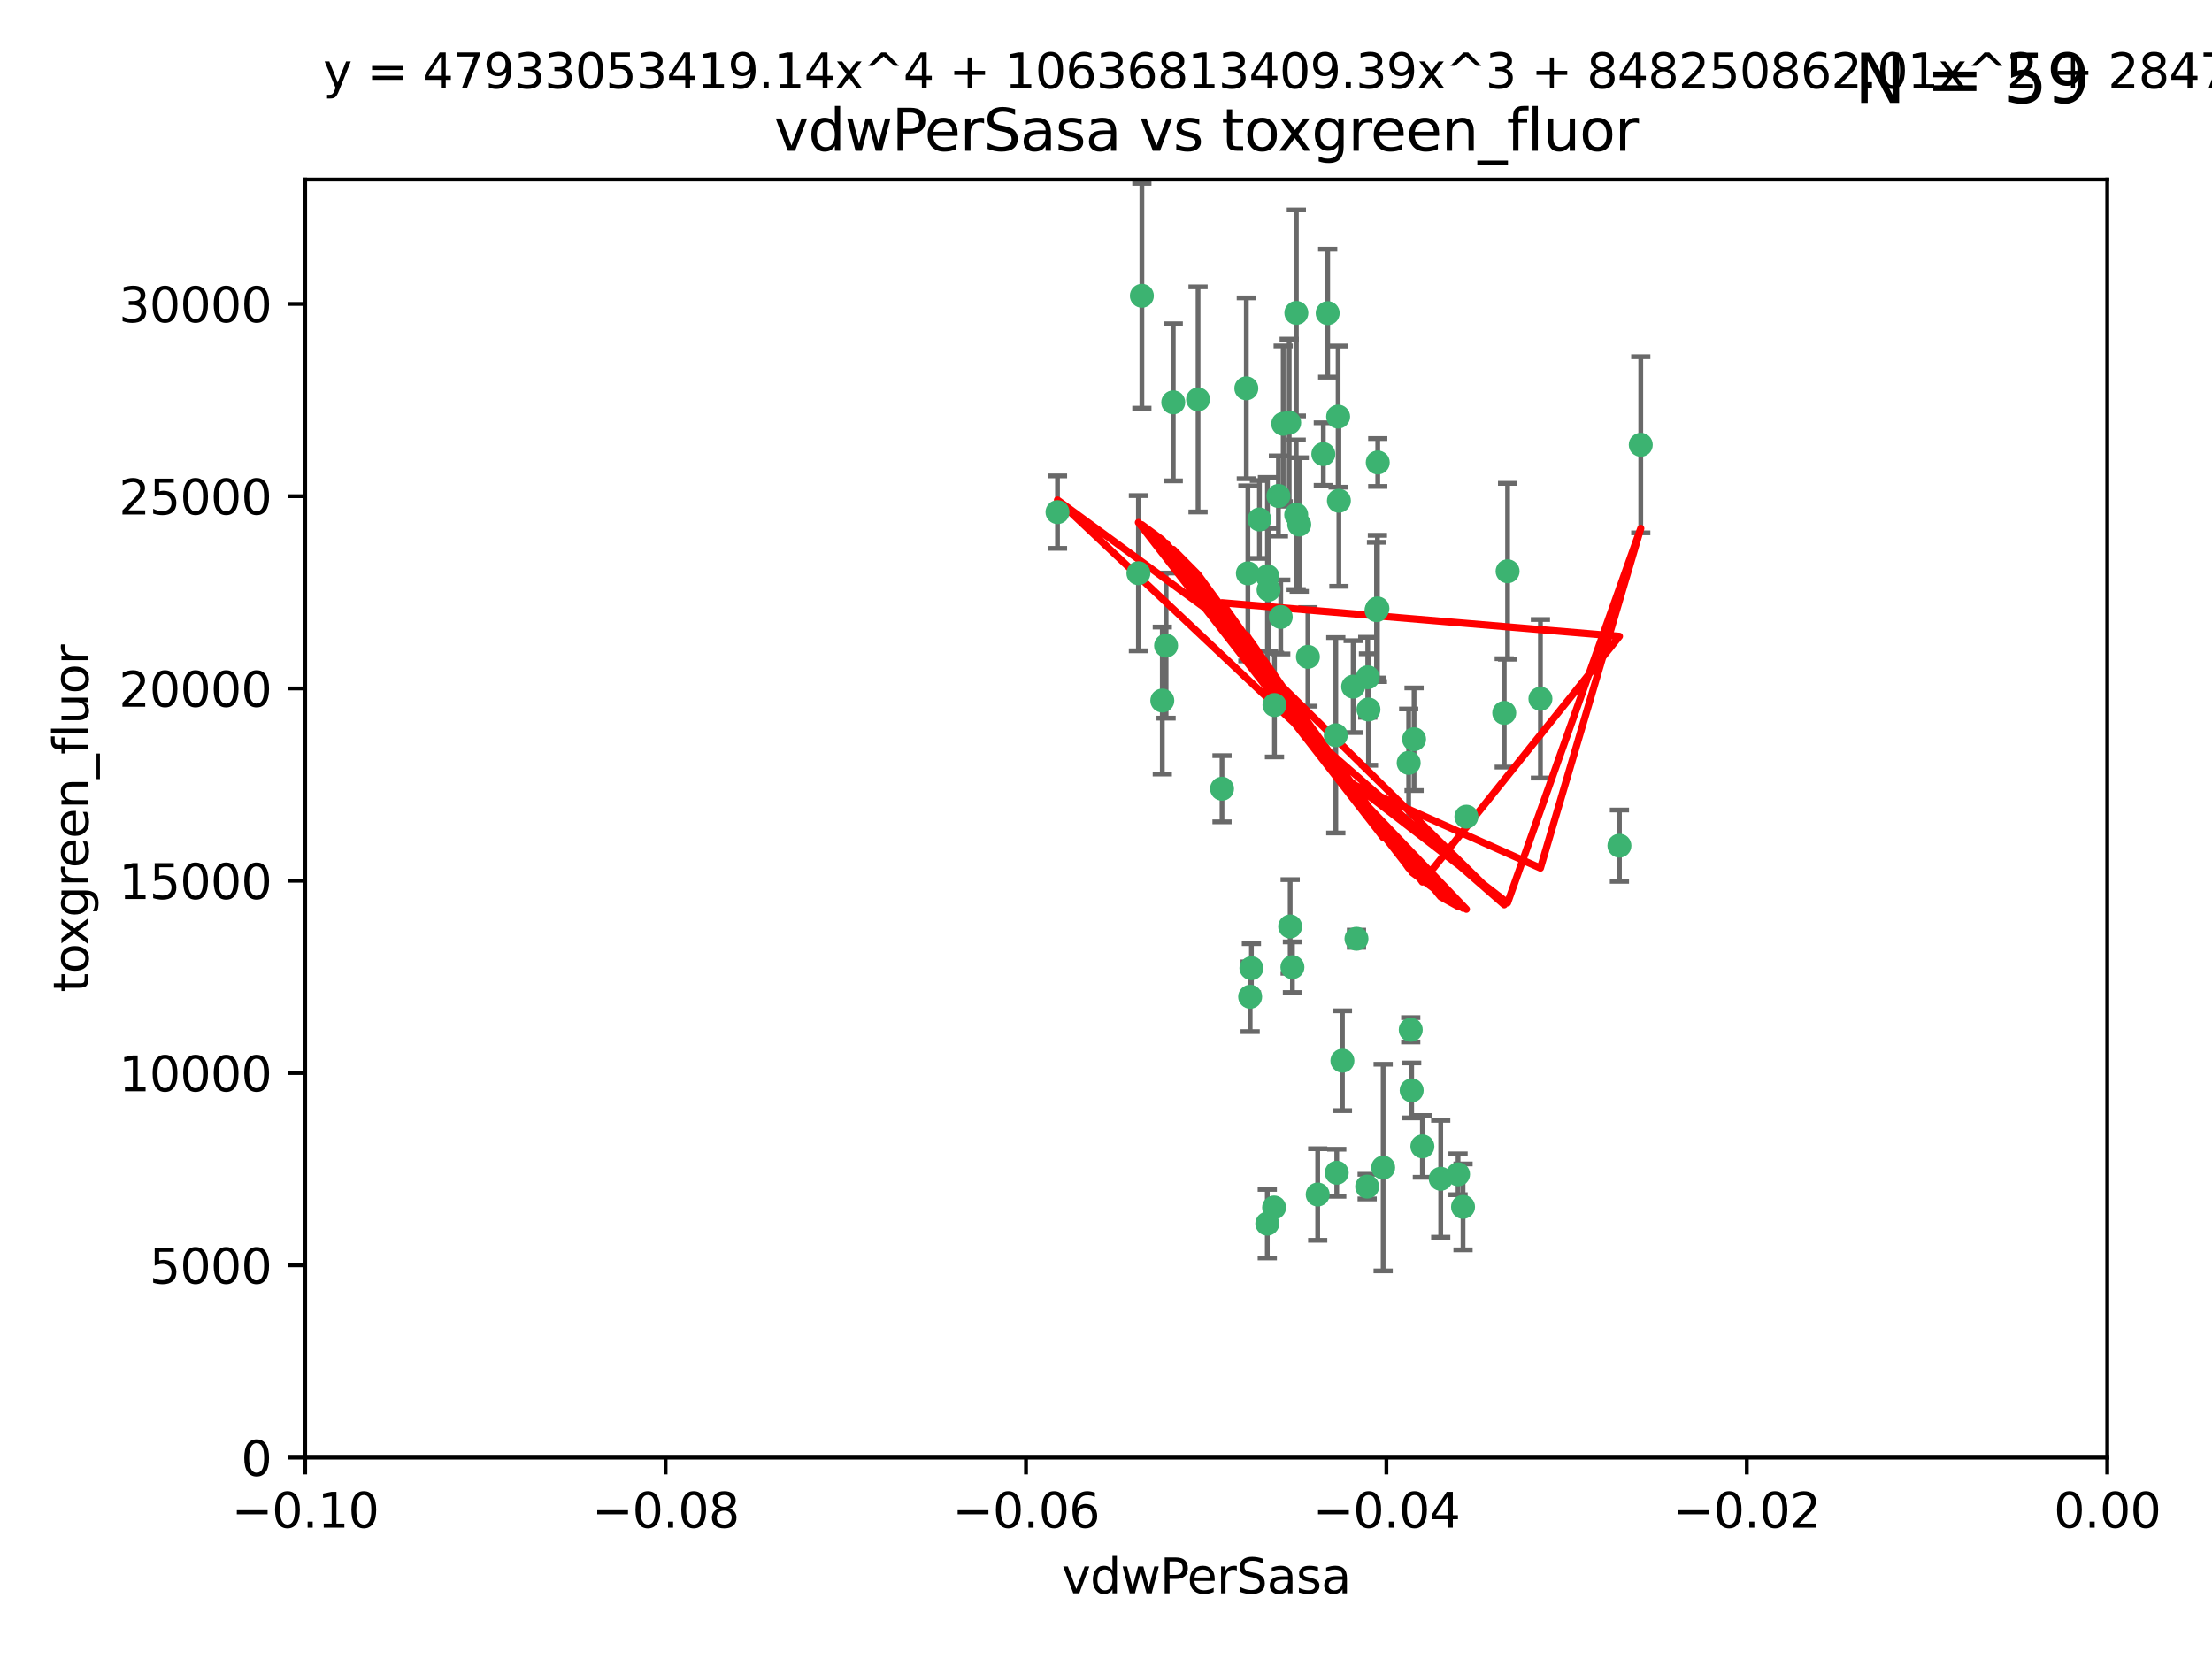 <?xml version="1.0" encoding="utf-8" standalone="no"?>
<!DOCTYPE svg PUBLIC "-//W3C//DTD SVG 1.1//EN"
  "http://www.w3.org/Graphics/SVG/1.1/DTD/svg11.dtd">
<svg xmlns:xlink="http://www.w3.org/1999/xlink" width="460.8pt" height="345.6pt" viewBox="0 0 460.8 345.6" xmlns="http://www.w3.org/2000/svg" version="1.1">
 <defs>
  <style type="text/css">*{stroke-linejoin: round; stroke-linecap: butt}</style>
 </defs>
 <g id="figure_1">
  <g id="patch_1">
   <path d="M 0 345.6 
L 460.8 345.6 
L 460.8 0 
L 0 0 
z
" style="fill: #ffffff"/>
  </g>
  <g id="axes_1">
   <g id="patch_2">
    <path d="M 63.571 303.64 
L 438.975 303.64 
L 438.975 37.411 
L 63.571 37.411 
z
" style="fill: #ffffff"/>
   </g>
   <g id="PathCollection_1">
    <defs>
     <path id="m9f7876a6da" d="M 0 1.118 
C 0.297 1.118 0.581 1 0.791 0.791 
C 1 0.581 1.118 0.297 1.118 0 
C 1.118 -0.297 1 -0.581 0.791 -0.791 
C 0.581 -1 0.297 -1.118 0 -1.118 
C -0.297 -1.118 -0.581 -1 -0.791 -0.791 
C -1 -0.581 -1.118 -0.297 -1.118 0 
C -1.118 0.297 -1 0.581 -0.791 0.791 
C -0.581 1 -0.297 1.118 0 1.118 
z
" style="stroke: #3cb371"/>
    </defs>
    <g clip-path="url(#pe79338d5af)">
     <use xlink:href="#m9f7876a6da" x="266.318" y="103.319" style="fill: #3cb371; stroke: #3cb371"/>
     <use xlink:href="#m9f7876a6da" x="270.055" y="65.184" style="fill: #3cb371; stroke: #3cb371"/>
     <use xlink:href="#m9f7876a6da" x="242.916" y="134.491" style="fill: #3cb371; stroke: #3cb371"/>
     <use xlink:href="#m9f7876a6da" x="286.941" y="126.749" style="fill: #3cb371; stroke: #3cb371"/>
     <use xlink:href="#m9f7876a6da" x="270.654" y="109.268" style="fill: #3cb371; stroke: #3cb371"/>
     <use xlink:href="#m9f7876a6da" x="249.576" y="83.201" style="fill: #3cb371; stroke: #3cb371"/>
     <use xlink:href="#m9f7876a6da" x="244.41" y="83.811" style="fill: #3cb371; stroke: #3cb371"/>
     <use xlink:href="#m9f7876a6da" x="267.313" y="88.286" style="fill: #3cb371; stroke: #3cb371"/>
     <use xlink:href="#m9f7876a6da" x="281.888" y="143.039" style="fill: #3cb371; stroke: #3cb371"/>
     <use xlink:href="#m9f7876a6da" x="264.266" y="122.859" style="fill: #3cb371; stroke: #3cb371"/>
     <use xlink:href="#m9f7876a6da" x="264.035" y="120.054" style="fill: #3cb371; stroke: #3cb371"/>
     <use xlink:href="#m9f7876a6da" x="262.362" y="108.214" style="fill: #3cb371; stroke: #3cb371"/>
     <use xlink:href="#m9f7876a6da" x="278.917" y="104.315" style="fill: #3cb371; stroke: #3cb371"/>
     <use xlink:href="#m9f7876a6da" x="237.873" y="61.614" style="fill: #3cb371; stroke: #3cb371"/>
     <use xlink:href="#m9f7876a6da" x="242.128" y="145.935" style="fill: #3cb371; stroke: #3cb371"/>
     <use xlink:href="#m9f7876a6da" x="268.562" y="88.045" style="fill: #3cb371; stroke: #3cb371"/>
     <use xlink:href="#m9f7876a6da" x="259.632" y="80.887" style="fill: #3cb371; stroke: #3cb371"/>
     <use xlink:href="#m9f7876a6da" x="259.956" y="119.44" style="fill: #3cb371; stroke: #3cb371"/>
     <use xlink:href="#m9f7876a6da" x="275.671" y="94.593" style="fill: #3cb371; stroke: #3cb371"/>
     <use xlink:href="#m9f7876a6da" x="220.297" y="106.684" style="fill: #3cb371; stroke: #3cb371"/>
     <use xlink:href="#m9f7876a6da" x="260.693" y="201.695" style="fill: #3cb371; stroke: #3cb371"/>
     <use xlink:href="#m9f7876a6da" x="278.755" y="86.787" style="fill: #3cb371; stroke: #3cb371"/>
     <use xlink:href="#m9f7876a6da" x="288.137" y="243.228" style="fill: #3cb371; stroke: #3cb371"/>
     <use xlink:href="#m9f7876a6da" x="287.011" y="96.341" style="fill: #3cb371; stroke: #3cb371"/>
     <use xlink:href="#m9f7876a6da" x="237.152" y="119.409" style="fill: #3cb371; stroke: #3cb371"/>
     <use xlink:href="#m9f7876a6da" x="276.581" y="65.233" style="fill: #3cb371; stroke: #3cb371"/>
     <use xlink:href="#m9f7876a6da" x="265.497" y="146.874" style="fill: #3cb371; stroke: #3cb371"/>
     <use xlink:href="#m9f7876a6da" x="269.235" y="201.487" style="fill: #3cb371; stroke: #3cb371"/>
     <use xlink:href="#m9f7876a6da" x="264" y="254.906" style="fill: #3cb371; stroke: #3cb371"/>
     <use xlink:href="#m9f7876a6da" x="272.46" y="136.835" style="fill: #3cb371; stroke: #3cb371"/>
     <use xlink:href="#m9f7876a6da" x="270.023" y="107.234" style="fill: #3cb371; stroke: #3cb371"/>
     <use xlink:href="#m9f7876a6da" x="293.454" y="158.921" style="fill: #3cb371; stroke: #3cb371"/>
     <use xlink:href="#m9f7876a6da" x="304.776" y="251.417" style="fill: #3cb371; stroke: #3cb371"/>
     <use xlink:href="#m9f7876a6da" x="284.928" y="141.091" style="fill: #3cb371; stroke: #3cb371"/>
     <use xlink:href="#m9f7876a6da" x="286.752" y="127.107" style="fill: #3cb371; stroke: #3cb371"/>
     <use xlink:href="#m9f7876a6da" x="265.419" y="251.547" style="fill: #3cb371; stroke: #3cb371"/>
     <use xlink:href="#m9f7876a6da" x="296.308" y="238.808" style="fill: #3cb371; stroke: #3cb371"/>
     <use xlink:href="#m9f7876a6da" x="337.354" y="176.169" style="fill: #3cb371; stroke: #3cb371"/>
     <use xlink:href="#m9f7876a6da" x="254.569" y="164.309" style="fill: #3cb371; stroke: #3cb371"/>
     <use xlink:href="#m9f7876a6da" x="294.077" y="227.152" style="fill: #3cb371; stroke: #3cb371"/>
     <use xlink:href="#m9f7876a6da" x="268.767" y="193.002" style="fill: #3cb371; stroke: #3cb371"/>
     <use xlink:href="#m9f7876a6da" x="266.799" y="128.518" style="fill: #3cb371; stroke: #3cb371"/>
     <use xlink:href="#m9f7876a6da" x="313.361" y="148.507" style="fill: #3cb371; stroke: #3cb371"/>
     <use xlink:href="#m9f7876a6da" x="274.5" y="248.836" style="fill: #3cb371; stroke: #3cb371"/>
     <use xlink:href="#m9f7876a6da" x="278.272" y="153.171" style="fill: #3cb371; stroke: #3cb371"/>
     <use xlink:href="#m9f7876a6da" x="282.577" y="195.558" style="fill: #3cb371; stroke: #3cb371"/>
     <use xlink:href="#m9f7876a6da" x="293.884" y="214.524" style="fill: #3cb371; stroke: #3cb371"/>
     <use xlink:href="#m9f7876a6da" x="260.43" y="207.64" style="fill: #3cb371; stroke: #3cb371"/>
     <use xlink:href="#m9f7876a6da" x="285.076" y="147.801" style="fill: #3cb371; stroke: #3cb371"/>
     <use xlink:href="#m9f7876a6da" x="284.807" y="247.192" style="fill: #3cb371; stroke: #3cb371"/>
     <use xlink:href="#m9f7876a6da" x="305.473" y="170.133" style="fill: #3cb371; stroke: #3cb371"/>
     <use xlink:href="#m9f7876a6da" x="279.65" y="220.964" style="fill: #3cb371; stroke: #3cb371"/>
     <use xlink:href="#m9f7876a6da" x="320.897" y="145.567" style="fill: #3cb371; stroke: #3cb371"/>
     <use xlink:href="#m9f7876a6da" x="341.801" y="92.655" style="fill: #3cb371; stroke: #3cb371"/>
     <use xlink:href="#m9f7876a6da" x="314.057" y="119.004" style="fill: #3cb371; stroke: #3cb371"/>
     <use xlink:href="#m9f7876a6da" x="278.467" y="244.305" style="fill: #3cb371; stroke: #3cb371"/>
     <use xlink:href="#m9f7876a6da" x="300.13" y="245.561" style="fill: #3cb371; stroke: #3cb371"/>
     <use xlink:href="#m9f7876a6da" x="303.74" y="244.625" style="fill: #3cb371; stroke: #3cb371"/>
     <use xlink:href="#m9f7876a6da" x="294.577" y="153.996" style="fill: #3cb371; stroke: #3cb371"/>
    </g>
   </g>
   <g id="matplotlib.axis_1">
    <g id="xtick_1">
     <g id="line2d_1">
      <defs>
       <path id="m156e4955e5" d="M 0 0 
L 0 3.5 
" style="stroke: #000000; stroke-width: 0.8"/>
      </defs>
      <g>
       <use xlink:href="#m156e4955e5" x="63.571" y="303.64" style="stroke: #000000; stroke-width: 0.8"/>
      </g>
     </g>
     <g id="text_1">
      <!-- −0.10 -->
      <g transform="translate(48.249 318.238)scale(0.1 -0.1)">
       <defs>
        <path id="DejaVuSans-2212" d="M 678 2272 
L 4684 2272 
L 4684 1741 
L 678 1741 
L 678 2272 
z
" transform="scale(0.016)"/>
        <path id="DejaVuSans-30" d="M 2034 4250 
Q 1547 4250 1301 3770 
Q 1056 3291 1056 2328 
Q 1056 1369 1301 889 
Q 1547 409 2034 409 
Q 2525 409 2770 889 
Q 3016 1369 3016 2328 
Q 3016 3291 2770 3770 
Q 2525 4250 2034 4250 
z
M 2034 4750 
Q 2819 4750 3233 4129 
Q 3647 3509 3647 2328 
Q 3647 1150 3233 529 
Q 2819 -91 2034 -91 
Q 1250 -91 836 529 
Q 422 1150 422 2328 
Q 422 3509 836 4129 
Q 1250 4750 2034 4750 
z
" transform="scale(0.016)"/>
        <path id="DejaVuSans-2e" d="M 684 794 
L 1344 794 
L 1344 0 
L 684 0 
L 684 794 
z
" transform="scale(0.016)"/>
        <path id="DejaVuSans-31" d="M 794 531 
L 1825 531 
L 1825 4091 
L 703 3866 
L 703 4441 
L 1819 4666 
L 2450 4666 
L 2450 531 
L 3481 531 
L 3481 0 
L 794 0 
L 794 531 
z
" transform="scale(0.016)"/>
       </defs>
       <use xlink:href="#DejaVuSans-2212"/>
       <use xlink:href="#DejaVuSans-30" x="83.789"/>
       <use xlink:href="#DejaVuSans-2e" x="147.412"/>
       <use xlink:href="#DejaVuSans-31" x="179.199"/>
       <use xlink:href="#DejaVuSans-30" x="242.822"/>
      </g>
     </g>
    </g>
    <g id="xtick_2">
     <g id="line2d_2">
      <g>
       <use xlink:href="#m156e4955e5" x="138.652" y="303.64" style="stroke: #000000; stroke-width: 0.8"/>
      </g>
     </g>
     <g id="text_2">
      <!-- −0.08 -->
      <g transform="translate(123.329 318.238)scale(0.1 -0.1)">
       <defs>
        <path id="DejaVuSans-38" d="M 2034 2216 
Q 1584 2216 1326 1975 
Q 1069 1734 1069 1313 
Q 1069 891 1326 650 
Q 1584 409 2034 409 
Q 2484 409 2743 651 
Q 3003 894 3003 1313 
Q 3003 1734 2745 1975 
Q 2488 2216 2034 2216 
z
M 1403 2484 
Q 997 2584 770 2862 
Q 544 3141 544 3541 
Q 544 4100 942 4425 
Q 1341 4750 2034 4750 
Q 2731 4750 3128 4425 
Q 3525 4100 3525 3541 
Q 3525 3141 3298 2862 
Q 3072 2584 2669 2484 
Q 3125 2378 3379 2068 
Q 3634 1759 3634 1313 
Q 3634 634 3220 271 
Q 2806 -91 2034 -91 
Q 1263 -91 848 271 
Q 434 634 434 1313 
Q 434 1759 690 2068 
Q 947 2378 1403 2484 
z
M 1172 3481 
Q 1172 3119 1398 2916 
Q 1625 2713 2034 2713 
Q 2441 2713 2670 2916 
Q 2900 3119 2900 3481 
Q 2900 3844 2670 4047 
Q 2441 4250 2034 4250 
Q 1625 4250 1398 4047 
Q 1172 3844 1172 3481 
z
" transform="scale(0.016)"/>
       </defs>
       <use xlink:href="#DejaVuSans-2212"/>
       <use xlink:href="#DejaVuSans-30" x="83.789"/>
       <use xlink:href="#DejaVuSans-2e" x="147.412"/>
       <use xlink:href="#DejaVuSans-30" x="179.199"/>
       <use xlink:href="#DejaVuSans-38" x="242.822"/>
      </g>
     </g>
    </g>
    <g id="xtick_3">
     <g id="line2d_3">
      <g>
       <use xlink:href="#m156e4955e5" x="213.733" y="303.64" style="stroke: #000000; stroke-width: 0.8"/>
      </g>
     </g>
     <g id="text_3">
      <!-- −0.06 -->
      <g transform="translate(198.41 318.238)scale(0.1 -0.1)">
       <defs>
        <path id="DejaVuSans-36" d="M 2113 2584 
Q 1688 2584 1439 2293 
Q 1191 2003 1191 1497 
Q 1191 994 1439 701 
Q 1688 409 2113 409 
Q 2538 409 2786 701 
Q 3034 994 3034 1497 
Q 3034 2003 2786 2293 
Q 2538 2584 2113 2584 
z
M 3366 4563 
L 3366 3988 
Q 3128 4100 2886 4159 
Q 2644 4219 2406 4219 
Q 1781 4219 1451 3797 
Q 1122 3375 1075 2522 
Q 1259 2794 1537 2939 
Q 1816 3084 2150 3084 
Q 2853 3084 3261 2657 
Q 3669 2231 3669 1497 
Q 3669 778 3244 343 
Q 2819 -91 2113 -91 
Q 1303 -91 875 529 
Q 447 1150 447 2328 
Q 447 3434 972 4092 
Q 1497 4750 2381 4750 
Q 2619 4750 2861 4703 
Q 3103 4656 3366 4563 
z
" transform="scale(0.016)"/>
       </defs>
       <use xlink:href="#DejaVuSans-2212"/>
       <use xlink:href="#DejaVuSans-30" x="83.789"/>
       <use xlink:href="#DejaVuSans-2e" x="147.412"/>
       <use xlink:href="#DejaVuSans-30" x="179.199"/>
       <use xlink:href="#DejaVuSans-36" x="242.822"/>
      </g>
     </g>
    </g>
    <g id="xtick_4">
     <g id="line2d_4">
      <g>
       <use xlink:href="#m156e4955e5" x="288.813" y="303.64" style="stroke: #000000; stroke-width: 0.8"/>
      </g>
     </g>
     <g id="text_4">
      <!-- −0.04 -->
      <g transform="translate(273.491 318.238)scale(0.1 -0.1)">
       <defs>
        <path id="DejaVuSans-34" d="M 2419 4116 
L 825 1625 
L 2419 1625 
L 2419 4116 
z
M 2253 4666 
L 3047 4666 
L 3047 1625 
L 3713 1625 
L 3713 1100 
L 3047 1100 
L 3047 0 
L 2419 0 
L 2419 1100 
L 313 1100 
L 313 1709 
L 2253 4666 
z
" transform="scale(0.016)"/>
       </defs>
       <use xlink:href="#DejaVuSans-2212"/>
       <use xlink:href="#DejaVuSans-30" x="83.789"/>
       <use xlink:href="#DejaVuSans-2e" x="147.412"/>
       <use xlink:href="#DejaVuSans-30" x="179.199"/>
       <use xlink:href="#DejaVuSans-34" x="242.822"/>
      </g>
     </g>
    </g>
    <g id="xtick_5">
     <g id="line2d_5">
      <g>
       <use xlink:href="#m156e4955e5" x="363.894" y="303.64" style="stroke: #000000; stroke-width: 0.8"/>
      </g>
     </g>
     <g id="text_5">
      <!-- −0.02 -->
      <g transform="translate(348.572 318.238)scale(0.1 -0.1)">
       <defs>
        <path id="DejaVuSans-32" d="M 1228 531 
L 3431 531 
L 3431 0 
L 469 0 
L 469 531 
Q 828 903 1448 1529 
Q 2069 2156 2228 2338 
Q 2531 2678 2651 2914 
Q 2772 3150 2772 3378 
Q 2772 3750 2511 3984 
Q 2250 4219 1831 4219 
Q 1534 4219 1204 4116 
Q 875 4013 500 3803 
L 500 4441 
Q 881 4594 1212 4672 
Q 1544 4750 1819 4750 
Q 2544 4750 2975 4387 
Q 3406 4025 3406 3419 
Q 3406 3131 3298 2873 
Q 3191 2616 2906 2266 
Q 2828 2175 2409 1742 
Q 1991 1309 1228 531 
z
" transform="scale(0.016)"/>
       </defs>
       <use xlink:href="#DejaVuSans-2212"/>
       <use xlink:href="#DejaVuSans-30" x="83.789"/>
       <use xlink:href="#DejaVuSans-2e" x="147.412"/>
       <use xlink:href="#DejaVuSans-30" x="179.199"/>
       <use xlink:href="#DejaVuSans-32" x="242.822"/>
      </g>
     </g>
    </g>
    <g id="xtick_6">
     <g id="line2d_6">
      <g>
       <use xlink:href="#m156e4955e5" x="438.975" y="303.64" style="stroke: #000000; stroke-width: 0.8"/>
      </g>
     </g>
     <g id="text_6">
      <!-- 0.00 -->
      <g transform="translate(427.842 318.238)scale(0.1 -0.1)">
       <use xlink:href="#DejaVuSans-30"/>
       <use xlink:href="#DejaVuSans-2e" x="63.623"/>
       <use xlink:href="#DejaVuSans-30" x="95.41"/>
       <use xlink:href="#DejaVuSans-30" x="159.033"/>
      </g>
     </g>
    </g>
    <g id="text_7">
     <!-- vdwPerSasa -->
     <g transform="translate(221.178 331.917)scale(0.1 -0.1)">
      <defs>
       <path id="DejaVuSans-76" d="M 191 3500 
L 800 3500 
L 1894 563 
L 2988 3500 
L 3597 3500 
L 2284 0 
L 1503 0 
L 191 3500 
z
" transform="scale(0.016)"/>
       <path id="DejaVuSans-64" d="M 2906 2969 
L 2906 4863 
L 3481 4863 
L 3481 0 
L 2906 0 
L 2906 525 
Q 2725 213 2448 61 
Q 2172 -91 1784 -91 
Q 1150 -91 751 415 
Q 353 922 353 1747 
Q 353 2572 751 3078 
Q 1150 3584 1784 3584 
Q 2172 3584 2448 3432 
Q 2725 3281 2906 2969 
z
M 947 1747 
Q 947 1113 1208 752 
Q 1469 391 1925 391 
Q 2381 391 2643 752 
Q 2906 1113 2906 1747 
Q 2906 2381 2643 2742 
Q 2381 3103 1925 3103 
Q 1469 3103 1208 2742 
Q 947 2381 947 1747 
z
" transform="scale(0.016)"/>
       <path id="DejaVuSans-77" d="M 269 3500 
L 844 3500 
L 1563 769 
L 2278 3500 
L 2956 3500 
L 3675 769 
L 4391 3500 
L 4966 3500 
L 4050 0 
L 3372 0 
L 2619 2869 
L 1863 0 
L 1184 0 
L 269 3500 
z
" transform="scale(0.016)"/>
       <path id="DejaVuSans-50" d="M 1259 4147 
L 1259 2394 
L 2053 2394 
Q 2494 2394 2734 2622 
Q 2975 2850 2975 3272 
Q 2975 3691 2734 3919 
Q 2494 4147 2053 4147 
L 1259 4147 
z
M 628 4666 
L 2053 4666 
Q 2838 4666 3239 4311 
Q 3641 3956 3641 3272 
Q 3641 2581 3239 2228 
Q 2838 1875 2053 1875 
L 1259 1875 
L 1259 0 
L 628 0 
L 628 4666 
z
" transform="scale(0.016)"/>
       <path id="DejaVuSans-65" d="M 3597 1894 
L 3597 1613 
L 953 1613 
Q 991 1019 1311 708 
Q 1631 397 2203 397 
Q 2534 397 2845 478 
Q 3156 559 3463 722 
L 3463 178 
Q 3153 47 2828 -22 
Q 2503 -91 2169 -91 
Q 1331 -91 842 396 
Q 353 884 353 1716 
Q 353 2575 817 3079 
Q 1281 3584 2069 3584 
Q 2775 3584 3186 3129 
Q 3597 2675 3597 1894 
z
M 3022 2063 
Q 3016 2534 2758 2815 
Q 2500 3097 2075 3097 
Q 1594 3097 1305 2825 
Q 1016 2553 972 2059 
L 3022 2063 
z
" transform="scale(0.016)"/>
       <path id="DejaVuSans-72" d="M 2631 2963 
Q 2534 3019 2420 3045 
Q 2306 3072 2169 3072 
Q 1681 3072 1420 2755 
Q 1159 2438 1159 1844 
L 1159 0 
L 581 0 
L 581 3500 
L 1159 3500 
L 1159 2956 
Q 1341 3275 1631 3429 
Q 1922 3584 2338 3584 
Q 2397 3584 2469 3576 
Q 2541 3569 2628 3553 
L 2631 2963 
z
" transform="scale(0.016)"/>
       <path id="DejaVuSans-53" d="M 3425 4513 
L 3425 3897 
Q 3066 4069 2747 4153 
Q 2428 4238 2131 4238 
Q 1616 4238 1336 4038 
Q 1056 3838 1056 3469 
Q 1056 3159 1242 3001 
Q 1428 2844 1947 2747 
L 2328 2669 
Q 3034 2534 3370 2195 
Q 3706 1856 3706 1288 
Q 3706 609 3251 259 
Q 2797 -91 1919 -91 
Q 1588 -91 1214 -16 
Q 841 59 441 206 
L 441 856 
Q 825 641 1194 531 
Q 1563 422 1919 422 
Q 2459 422 2753 634 
Q 3047 847 3047 1241 
Q 3047 1584 2836 1778 
Q 2625 1972 2144 2069 
L 1759 2144 
Q 1053 2284 737 2584 
Q 422 2884 422 3419 
Q 422 4038 858 4394 
Q 1294 4750 2059 4750 
Q 2388 4750 2728 4690 
Q 3069 4631 3425 4513 
z
" transform="scale(0.016)"/>
       <path id="DejaVuSans-61" d="M 2194 1759 
Q 1497 1759 1228 1600 
Q 959 1441 959 1056 
Q 959 750 1161 570 
Q 1363 391 1709 391 
Q 2188 391 2477 730 
Q 2766 1069 2766 1631 
L 2766 1759 
L 2194 1759 
z
M 3341 1997 
L 3341 0 
L 2766 0 
L 2766 531 
Q 2569 213 2275 61 
Q 1981 -91 1556 -91 
Q 1019 -91 701 211 
Q 384 513 384 1019 
Q 384 1609 779 1909 
Q 1175 2209 1959 2209 
L 2766 2209 
L 2766 2266 
Q 2766 2663 2505 2880 
Q 2244 3097 1772 3097 
Q 1472 3097 1187 3025 
Q 903 2953 641 2809 
L 641 3341 
Q 956 3463 1253 3523 
Q 1550 3584 1831 3584 
Q 2591 3584 2966 3190 
Q 3341 2797 3341 1997 
z
" transform="scale(0.016)"/>
       <path id="DejaVuSans-73" d="M 2834 3397 
L 2834 2853 
Q 2591 2978 2328 3040 
Q 2066 3103 1784 3103 
Q 1356 3103 1142 2972 
Q 928 2841 928 2578 
Q 928 2378 1081 2264 
Q 1234 2150 1697 2047 
L 1894 2003 
Q 2506 1872 2764 1633 
Q 3022 1394 3022 966 
Q 3022 478 2636 193 
Q 2250 -91 1575 -91 
Q 1294 -91 989 -36 
Q 684 19 347 128 
L 347 722 
Q 666 556 975 473 
Q 1284 391 1588 391 
Q 1994 391 2212 530 
Q 2431 669 2431 922 
Q 2431 1156 2273 1281 
Q 2116 1406 1581 1522 
L 1381 1569 
Q 847 1681 609 1914 
Q 372 2147 372 2553 
Q 372 3047 722 3315 
Q 1072 3584 1716 3584 
Q 2034 3584 2315 3537 
Q 2597 3491 2834 3397 
z
" transform="scale(0.016)"/>
      </defs>
      <use xlink:href="#DejaVuSans-76"/>
      <use xlink:href="#DejaVuSans-64" x="59.18"/>
      <use xlink:href="#DejaVuSans-77" x="122.656"/>
      <use xlink:href="#DejaVuSans-50" x="204.443"/>
      <use xlink:href="#DejaVuSans-65" x="261.121"/>
      <use xlink:href="#DejaVuSans-72" x="322.645"/>
      <use xlink:href="#DejaVuSans-53" x="363.758"/>
      <use xlink:href="#DejaVuSans-61" x="427.234"/>
      <use xlink:href="#DejaVuSans-73" x="488.514"/>
      <use xlink:href="#DejaVuSans-61" x="540.613"/>
     </g>
    </g>
   </g>
   <g id="matplotlib.axis_2">
    <g id="ytick_1">
     <g id="line2d_7">
      <defs>
       <path id="m88850e7ffc" d="M 0 0 
L -3.5 0 
" style="stroke: #000000; stroke-width: 0.8"/>
      </defs>
      <g>
       <use xlink:href="#m88850e7ffc" x="63.571" y="303.64" style="stroke: #000000; stroke-width: 0.8"/>
      </g>
     </g>
     <g id="text_8">
      <!-- 0 -->
      <g transform="translate(50.209 307.439)scale(0.1 -0.1)">
       <use xlink:href="#DejaVuSans-30"/>
      </g>
     </g>
    </g>
    <g id="ytick_2">
     <g id="line2d_8">
      <g>
       <use xlink:href="#m88850e7ffc" x="63.571" y="263.586" style="stroke: #000000; stroke-width: 0.8"/>
      </g>
     </g>
     <g id="text_9">
      <!-- 5000 -->
      <g transform="translate(31.121 267.385)scale(0.1 -0.1)">
       <defs>
        <path id="DejaVuSans-35" d="M 691 4666 
L 3169 4666 
L 3169 4134 
L 1269 4134 
L 1269 2991 
Q 1406 3038 1543 3061 
Q 1681 3084 1819 3084 
Q 2600 3084 3056 2656 
Q 3513 2228 3513 1497 
Q 3513 744 3044 326 
Q 2575 -91 1722 -91 
Q 1428 -91 1123 -41 
Q 819 9 494 109 
L 494 744 
Q 775 591 1075 516 
Q 1375 441 1709 441 
Q 2250 441 2565 725 
Q 2881 1009 2881 1497 
Q 2881 1984 2565 2268 
Q 2250 2553 1709 2553 
Q 1456 2553 1204 2497 
Q 953 2441 691 2322 
L 691 4666 
z
" transform="scale(0.016)"/>
       </defs>
       <use xlink:href="#DejaVuSans-35"/>
       <use xlink:href="#DejaVuSans-30" x="63.623"/>
       <use xlink:href="#DejaVuSans-30" x="127.246"/>
       <use xlink:href="#DejaVuSans-30" x="190.869"/>
      </g>
     </g>
    </g>
    <g id="ytick_3">
     <g id="line2d_9">
      <g>
       <use xlink:href="#m88850e7ffc" x="63.571" y="223.532" style="stroke: #000000; stroke-width: 0.8"/>
      </g>
     </g>
     <g id="text_10">
      <!-- 10000 -->
      <g transform="translate(24.759 227.331)scale(0.1 -0.1)">
       <use xlink:href="#DejaVuSans-31"/>
       <use xlink:href="#DejaVuSans-30" x="63.623"/>
       <use xlink:href="#DejaVuSans-30" x="127.246"/>
       <use xlink:href="#DejaVuSans-30" x="190.869"/>
       <use xlink:href="#DejaVuSans-30" x="254.492"/>
      </g>
     </g>
    </g>
    <g id="ytick_4">
     <g id="line2d_10">
      <g>
       <use xlink:href="#m88850e7ffc" x="63.571" y="183.478" style="stroke: #000000; stroke-width: 0.8"/>
      </g>
     </g>
     <g id="text_11">
      <!-- 15000 -->
      <g transform="translate(24.759 187.278)scale(0.1 -0.1)">
       <use xlink:href="#DejaVuSans-31"/>
       <use xlink:href="#DejaVuSans-35" x="63.623"/>
       <use xlink:href="#DejaVuSans-30" x="127.246"/>
       <use xlink:href="#DejaVuSans-30" x="190.869"/>
       <use xlink:href="#DejaVuSans-30" x="254.492"/>
      </g>
     </g>
    </g>
    <g id="ytick_5">
     <g id="line2d_11">
      <g>
       <use xlink:href="#m88850e7ffc" x="63.571" y="143.424" style="stroke: #000000; stroke-width: 0.8"/>
      </g>
     </g>
     <g id="text_12">
      <!-- 20000 -->
      <g transform="translate(24.759 147.224)scale(0.1 -0.1)">
       <use xlink:href="#DejaVuSans-32"/>
       <use xlink:href="#DejaVuSans-30" x="63.623"/>
       <use xlink:href="#DejaVuSans-30" x="127.246"/>
       <use xlink:href="#DejaVuSans-30" x="190.869"/>
       <use xlink:href="#DejaVuSans-30" x="254.492"/>
      </g>
     </g>
    </g>
    <g id="ytick_6">
     <g id="line2d_12">
      <g>
       <use xlink:href="#m88850e7ffc" x="63.571" y="103.371" style="stroke: #000000; stroke-width: 0.8"/>
      </g>
     </g>
     <g id="text_13">
      <!-- 25000 -->
      <g transform="translate(24.759 107.17)scale(0.1 -0.1)">
       <use xlink:href="#DejaVuSans-32"/>
       <use xlink:href="#DejaVuSans-35" x="63.623"/>
       <use xlink:href="#DejaVuSans-30" x="127.246"/>
       <use xlink:href="#DejaVuSans-30" x="190.869"/>
       <use xlink:href="#DejaVuSans-30" x="254.492"/>
      </g>
     </g>
    </g>
    <g id="ytick_7">
     <g id="line2d_13">
      <g>
       <use xlink:href="#m88850e7ffc" x="63.571" y="63.317" style="stroke: #000000; stroke-width: 0.8"/>
      </g>
     </g>
     <g id="text_14">
      <!-- 30000 -->
      <g transform="translate(24.759 67.116)scale(0.1 -0.1)">
       <defs>
        <path id="DejaVuSans-33" d="M 2597 2516 
Q 3050 2419 3304 2112 
Q 3559 1806 3559 1356 
Q 3559 666 3084 287 
Q 2609 -91 1734 -91 
Q 1441 -91 1130 -33 
Q 819 25 488 141 
L 488 750 
Q 750 597 1062 519 
Q 1375 441 1716 441 
Q 2309 441 2620 675 
Q 2931 909 2931 1356 
Q 2931 1769 2642 2001 
Q 2353 2234 1838 2234 
L 1294 2234 
L 1294 2753 
L 1863 2753 
Q 2328 2753 2575 2939 
Q 2822 3125 2822 3475 
Q 2822 3834 2567 4026 
Q 2313 4219 1838 4219 
Q 1578 4219 1281 4162 
Q 984 4106 628 3988 
L 628 4550 
Q 988 4650 1302 4700 
Q 1616 4750 1894 4750 
Q 2613 4750 3031 4423 
Q 3450 4097 3450 3541 
Q 3450 3153 3228 2886 
Q 3006 2619 2597 2516 
z
" transform="scale(0.016)"/>
       </defs>
       <use xlink:href="#DejaVuSans-33"/>
       <use xlink:href="#DejaVuSans-30" x="63.623"/>
       <use xlink:href="#DejaVuSans-30" x="127.246"/>
       <use xlink:href="#DejaVuSans-30" x="190.869"/>
       <use xlink:href="#DejaVuSans-30" x="254.492"/>
      </g>
     </g>
    </g>
    <g id="text_15">
     <!-- toxgreen_fluor -->
     <g transform="translate(18.401 206.72)rotate(-90)scale(0.1 -0.1)">
      <defs>
       <path id="DejaVuSans-74" d="M 1172 4494 
L 1172 3500 
L 2356 3500 
L 2356 3053 
L 1172 3053 
L 1172 1153 
Q 1172 725 1289 603 
Q 1406 481 1766 481 
L 2356 481 
L 2356 0 
L 1766 0 
Q 1100 0 847 248 
Q 594 497 594 1153 
L 594 3053 
L 172 3053 
L 172 3500 
L 594 3500 
L 594 4494 
L 1172 4494 
z
" transform="scale(0.016)"/>
       <path id="DejaVuSans-6f" d="M 1959 3097 
Q 1497 3097 1228 2736 
Q 959 2375 959 1747 
Q 959 1119 1226 758 
Q 1494 397 1959 397 
Q 2419 397 2687 759 
Q 2956 1122 2956 1747 
Q 2956 2369 2687 2733 
Q 2419 3097 1959 3097 
z
M 1959 3584 
Q 2709 3584 3137 3096 
Q 3566 2609 3566 1747 
Q 3566 888 3137 398 
Q 2709 -91 1959 -91 
Q 1206 -91 779 398 
Q 353 888 353 1747 
Q 353 2609 779 3096 
Q 1206 3584 1959 3584 
z
" transform="scale(0.016)"/>
       <path id="DejaVuSans-78" d="M 3513 3500 
L 2247 1797 
L 3578 0 
L 2900 0 
L 1881 1375 
L 863 0 
L 184 0 
L 1544 1831 
L 300 3500 
L 978 3500 
L 1906 2253 
L 2834 3500 
L 3513 3500 
z
" transform="scale(0.016)"/>
       <path id="DejaVuSans-67" d="M 2906 1791 
Q 2906 2416 2648 2759 
Q 2391 3103 1925 3103 
Q 1463 3103 1205 2759 
Q 947 2416 947 1791 
Q 947 1169 1205 825 
Q 1463 481 1925 481 
Q 2391 481 2648 825 
Q 2906 1169 2906 1791 
z
M 3481 434 
Q 3481 -459 3084 -895 
Q 2688 -1331 1869 -1331 
Q 1566 -1331 1297 -1286 
Q 1028 -1241 775 -1147 
L 775 -588 
Q 1028 -725 1275 -790 
Q 1522 -856 1778 -856 
Q 2344 -856 2625 -561 
Q 2906 -266 2906 331 
L 2906 616 
Q 2728 306 2450 153 
Q 2172 0 1784 0 
Q 1141 0 747 490 
Q 353 981 353 1791 
Q 353 2603 747 3093 
Q 1141 3584 1784 3584 
Q 2172 3584 2450 3431 
Q 2728 3278 2906 2969 
L 2906 3500 
L 3481 3500 
L 3481 434 
z
" transform="scale(0.016)"/>
       <path id="DejaVuSans-6e" d="M 3513 2113 
L 3513 0 
L 2938 0 
L 2938 2094 
Q 2938 2591 2744 2837 
Q 2550 3084 2163 3084 
Q 1697 3084 1428 2787 
Q 1159 2491 1159 1978 
L 1159 0 
L 581 0 
L 581 3500 
L 1159 3500 
L 1159 2956 
Q 1366 3272 1645 3428 
Q 1925 3584 2291 3584 
Q 2894 3584 3203 3211 
Q 3513 2838 3513 2113 
z
" transform="scale(0.016)"/>
       <path id="DejaVuSans-5f" d="M 3263 -1063 
L 3263 -1509 
L -63 -1509 
L -63 -1063 
L 3263 -1063 
z
" transform="scale(0.016)"/>
       <path id="DejaVuSans-66" d="M 2375 4863 
L 2375 4384 
L 1825 4384 
Q 1516 4384 1395 4259 
Q 1275 4134 1275 3809 
L 1275 3500 
L 2222 3500 
L 2222 3053 
L 1275 3053 
L 1275 0 
L 697 0 
L 697 3053 
L 147 3053 
L 147 3500 
L 697 3500 
L 697 3744 
Q 697 4328 969 4595 
Q 1241 4863 1831 4863 
L 2375 4863 
z
" transform="scale(0.016)"/>
       <path id="DejaVuSans-6c" d="M 603 4863 
L 1178 4863 
L 1178 0 
L 603 0 
L 603 4863 
z
" transform="scale(0.016)"/>
       <path id="DejaVuSans-75" d="M 544 1381 
L 544 3500 
L 1119 3500 
L 1119 1403 
Q 1119 906 1312 657 
Q 1506 409 1894 409 
Q 2359 409 2629 706 
Q 2900 1003 2900 1516 
L 2900 3500 
L 3475 3500 
L 3475 0 
L 2900 0 
L 2900 538 
Q 2691 219 2414 64 
Q 2138 -91 1772 -91 
Q 1169 -91 856 284 
Q 544 659 544 1381 
z
M 1991 3584 
L 1991 3584 
z
" transform="scale(0.016)"/>
      </defs>
      <use xlink:href="#DejaVuSans-74"/>
      <use xlink:href="#DejaVuSans-6f" x="39.209"/>
      <use xlink:href="#DejaVuSans-78" x="97.266"/>
      <use xlink:href="#DejaVuSans-67" x="156.445"/>
      <use xlink:href="#DejaVuSans-72" x="219.922"/>
      <use xlink:href="#DejaVuSans-65" x="258.785"/>
      <use xlink:href="#DejaVuSans-65" x="320.309"/>
      <use xlink:href="#DejaVuSans-6e" x="381.832"/>
      <use xlink:href="#DejaVuSans-5f" x="445.211"/>
      <use xlink:href="#DejaVuSans-66" x="495.211"/>
      <use xlink:href="#DejaVuSans-6c" x="530.416"/>
      <use xlink:href="#DejaVuSans-75" x="558.199"/>
      <use xlink:href="#DejaVuSans-6f" x="621.578"/>
      <use xlink:href="#DejaVuSans-72" x="682.76"/>
     </g>
    </g>
   </g>
   <g id="LineCollection_1">
    <path d="M 266.318 111.662 
L 266.318 94.976 
" clip-path="url(#pe79338d5af)" style="fill: none; stroke: #696969"/>
    <path d="M 270.055 86.629 
L 270.055 43.739 
" clip-path="url(#pe79338d5af)" style="fill: none; stroke: #696969"/>
    <path d="M 242.916 149.606 
L 242.916 119.375 
" clip-path="url(#pe79338d5af)" style="fill: none; stroke: #696969"/>
    <path d="M 286.941 141.983 
L 286.941 111.515 
" clip-path="url(#pe79338d5af)" style="fill: none; stroke: #696969"/>
    <path d="M 270.654 123.191 
L 270.654 95.346 
" clip-path="url(#pe79338d5af)" style="fill: none; stroke: #696969"/>
    <path d="M 249.576 106.648 
L 249.576 59.753 
" clip-path="url(#pe79338d5af)" style="fill: none; stroke: #696969"/>
    <path d="M 244.41 100.173 
L 244.41 67.45 
" clip-path="url(#pe79338d5af)" style="fill: none; stroke: #696969"/>
    <path d="M 267.313 104.51 
L 267.313 72.063 
" clip-path="url(#pe79338d5af)" style="fill: none; stroke: #696969"/>
    <path d="M 281.888 152.61 
L 281.888 133.468 
" clip-path="url(#pe79338d5af)" style="fill: none; stroke: #696969"/>
    <path d="M 264.266 135.667 
L 264.266 110.051 
" clip-path="url(#pe79338d5af)" style="fill: none; stroke: #696969"/>
    <path d="M 264.035 140.659 
L 264.035 99.45 
" clip-path="url(#pe79338d5af)" style="fill: none; stroke: #696969"/>
    <path d="M 262.362 116.326 
L 262.362 100.101 
" clip-path="url(#pe79338d5af)" style="fill: none; stroke: #696969"/>
    <path d="M 278.917 122.133 
L 278.917 86.497 
" clip-path="url(#pe79338d5af)" style="fill: none; stroke: #696969"/>
    <path d="M 237.873 85.029 
L 237.873 38.199 
" clip-path="url(#pe79338d5af)" style="fill: none; stroke: #696969"/>
    <path d="M 242.128 161.248 
L 242.128 130.622 
" clip-path="url(#pe79338d5af)" style="fill: none; stroke: #696969"/>
    <path d="M 268.562 105.444 
L 268.562 70.646 
" clip-path="url(#pe79338d5af)" style="fill: none; stroke: #696969"/>
    <path d="M 259.632 99.727 
L 259.632 62.047 
" clip-path="url(#pe79338d5af)" style="fill: none; stroke: #696969"/>
    <path d="M 259.956 137.675 
L 259.956 101.206 
" clip-path="url(#pe79338d5af)" style="fill: none; stroke: #696969"/>
    <path d="M 275.671 101.108 
L 275.671 88.078 
" clip-path="url(#pe79338d5af)" style="fill: none; stroke: #696969"/>
    <path d="M 220.297 114.235 
L 220.297 99.134 
" clip-path="url(#pe79338d5af)" style="fill: none; stroke: #696969"/>
    <path d="M 260.693 206.809 
L 260.693 196.58 
" clip-path="url(#pe79338d5af)" style="fill: none; stroke: #696969"/>
    <path d="M 278.755 101.495 
L 278.755 72.08 
" clip-path="url(#pe79338d5af)" style="fill: none; stroke: #696969"/>
    <path d="M 288.137 264.748 
L 288.137 221.708 
" clip-path="url(#pe79338d5af)" style="fill: none; stroke: #696969"/>
    <path d="M 287.011 101.329 
L 287.011 91.353 
" clip-path="url(#pe79338d5af)" style="fill: none; stroke: #696969"/>
    <path d="M 237.152 135.574 
L 237.152 103.243 
" clip-path="url(#pe79338d5af)" style="fill: none; stroke: #696969"/>
    <path d="M 276.581 78.556 
L 276.581 51.911 
" clip-path="url(#pe79338d5af)" style="fill: none; stroke: #696969"/>
    <path d="M 265.497 157.684 
L 265.497 136.065 
" clip-path="url(#pe79338d5af)" style="fill: none; stroke: #696969"/>
    <path d="M 269.235 206.761 
L 269.235 196.213 
" clip-path="url(#pe79338d5af)" style="fill: none; stroke: #696969"/>
    <path d="M 264 262.048 
L 264 247.764 
" clip-path="url(#pe79338d5af)" style="fill: none; stroke: #696969"/>
    <path d="M 272.46 147.104 
L 272.46 126.566 
" clip-path="url(#pe79338d5af)" style="fill: none; stroke: #696969"/>
    <path d="M 270.023 122.819 
L 270.023 91.649 
" clip-path="url(#pe79338d5af)" style="fill: none; stroke: #696969"/>
    <path d="M 293.454 170.147 
L 293.454 147.694 
" clip-path="url(#pe79338d5af)" style="fill: none; stroke: #696969"/>
    <path d="M 304.776 260.365 
L 304.776 242.469 
" clip-path="url(#pe79338d5af)" style="fill: none; stroke: #696969"/>
    <path d="M 284.928 149.421 
L 284.928 132.76 
" clip-path="url(#pe79338d5af)" style="fill: none; stroke: #696969"/>
    <path d="M 286.752 141.248 
L 286.752 112.967 
" clip-path="url(#pe79338d5af)" style="fill: none; stroke: #696969"/>
    <path d="M 265.419 252.228 
L 265.419 250.867 
" clip-path="url(#pe79338d5af)" style="fill: none; stroke: #696969"/>
    <path d="M 296.308 245.248 
L 296.308 232.369 
" clip-path="url(#pe79338d5af)" style="fill: none; stroke: #696969"/>
    <path d="M 337.354 183.597 
L 337.354 168.741 
" clip-path="url(#pe79338d5af)" style="fill: none; stroke: #696969"/>
    <path d="M 254.569 171.2 
L 254.569 157.418 
" clip-path="url(#pe79338d5af)" style="fill: none; stroke: #696969"/>
    <path d="M 294.077 232.87 
L 294.077 221.434 
" clip-path="url(#pe79338d5af)" style="fill: none; stroke: #696969"/>
    <path d="M 268.767 202.754 
L 268.767 183.249 
" clip-path="url(#pe79338d5af)" style="fill: none; stroke: #696969"/>
    <path d="M 266.799 136.228 
L 266.799 120.808 
" clip-path="url(#pe79338d5af)" style="fill: none; stroke: #696969"/>
    <path d="M 313.361 159.798 
L 313.361 137.216 
" clip-path="url(#pe79338d5af)" style="fill: none; stroke: #696969"/>
    <path d="M 274.5 258.377 
L 274.5 239.295 
" clip-path="url(#pe79338d5af)" style="fill: none; stroke: #696969"/>
    <path d="M 278.272 173.526 
L 278.272 132.815 
" clip-path="url(#pe79338d5af)" style="fill: none; stroke: #696969"/>
    <path d="M 282.577 197.349 
L 282.577 193.767 
" clip-path="url(#pe79338d5af)" style="fill: none; stroke: #696969"/>
    <path d="M 293.884 217.059 
L 293.884 211.99 
" clip-path="url(#pe79338d5af)" style="fill: none; stroke: #696969"/>
    <path d="M 260.43 214.898 
L 260.43 200.382 
" clip-path="url(#pe79338d5af)" style="fill: none; stroke: #696969"/>
    <path d="M 285.076 159.413 
L 285.076 136.19 
" clip-path="url(#pe79338d5af)" style="fill: none; stroke: #696969"/>
    <path d="M 284.807 249.762 
L 284.807 244.622 
" clip-path="url(#pe79338d5af)" style="fill: none; stroke: #696969"/>
    <path d="M 305.473 170.88 
L 305.473 169.387 
" clip-path="url(#pe79338d5af)" style="fill: none; stroke: #696969"/>
    <path d="M 279.65 231.359 
L 279.65 210.569 
" clip-path="url(#pe79338d5af)" style="fill: none; stroke: #696969"/>
    <path d="M 320.897 162.081 
L 320.897 129.053 
" clip-path="url(#pe79338d5af)" style="fill: none; stroke: #696969"/>
    <path d="M 341.801 111.003 
L 341.801 74.306 
" clip-path="url(#pe79338d5af)" style="fill: none; stroke: #696969"/>
    <path d="M 314.057 137.321 
L 314.057 100.688 
" clip-path="url(#pe79338d5af)" style="fill: none; stroke: #696969"/>
    <path d="M 278.467 249.207 
L 278.467 239.402 
" clip-path="url(#pe79338d5af)" style="fill: none; stroke: #696969"/>
    <path d="M 300.13 257.737 
L 300.13 233.384 
" clip-path="url(#pe79338d5af)" style="fill: none; stroke: #696969"/>
    <path d="M 303.74 248.883 
L 303.74 240.367 
" clip-path="url(#pe79338d5af)" style="fill: none; stroke: #696969"/>
    <path d="M 294.577 164.686 
L 294.577 143.305 
" clip-path="url(#pe79338d5af)" style="fill: none; stroke: #696969"/>
   </g>
   <g id="line2d_14">
    <defs>
     <path id="me6663dc6e3" d="M 2 0 
L -2 -0 
" style="stroke: #696969"/>
    </defs>
    <g clip-path="url(#pe79338d5af)">
     <use xlink:href="#me6663dc6e3" x="266.318" y="111.662" style="fill: #696969; stroke: #696969"/>
     <use xlink:href="#me6663dc6e3" x="270.055" y="86.629" style="fill: #696969; stroke: #696969"/>
     <use xlink:href="#me6663dc6e3" x="242.916" y="149.606" style="fill: #696969; stroke: #696969"/>
     <use xlink:href="#me6663dc6e3" x="286.941" y="141.983" style="fill: #696969; stroke: #696969"/>
     <use xlink:href="#me6663dc6e3" x="270.654" y="123.191" style="fill: #696969; stroke: #696969"/>
     <use xlink:href="#me6663dc6e3" x="249.576" y="106.648" style="fill: #696969; stroke: #696969"/>
     <use xlink:href="#me6663dc6e3" x="244.41" y="100.173" style="fill: #696969; stroke: #696969"/>
     <use xlink:href="#me6663dc6e3" x="267.313" y="104.51" style="fill: #696969; stroke: #696969"/>
     <use xlink:href="#me6663dc6e3" x="281.888" y="152.61" style="fill: #696969; stroke: #696969"/>
     <use xlink:href="#me6663dc6e3" x="264.266" y="135.667" style="fill: #696969; stroke: #696969"/>
     <use xlink:href="#me6663dc6e3" x="264.035" y="140.659" style="fill: #696969; stroke: #696969"/>
     <use xlink:href="#me6663dc6e3" x="262.362" y="116.326" style="fill: #696969; stroke: #696969"/>
     <use xlink:href="#me6663dc6e3" x="278.917" y="122.133" style="fill: #696969; stroke: #696969"/>
     <use xlink:href="#me6663dc6e3" x="237.873" y="85.029" style="fill: #696969; stroke: #696969"/>
     <use xlink:href="#me6663dc6e3" x="242.128" y="161.248" style="fill: #696969; stroke: #696969"/>
     <use xlink:href="#me6663dc6e3" x="268.562" y="105.444" style="fill: #696969; stroke: #696969"/>
     <use xlink:href="#me6663dc6e3" x="259.632" y="99.727" style="fill: #696969; stroke: #696969"/>
     <use xlink:href="#me6663dc6e3" x="259.956" y="137.675" style="fill: #696969; stroke: #696969"/>
     <use xlink:href="#me6663dc6e3" x="275.671" y="101.108" style="fill: #696969; stroke: #696969"/>
     <use xlink:href="#me6663dc6e3" x="220.297" y="114.235" style="fill: #696969; stroke: #696969"/>
     <use xlink:href="#me6663dc6e3" x="260.693" y="206.809" style="fill: #696969; stroke: #696969"/>
     <use xlink:href="#me6663dc6e3" x="278.755" y="101.495" style="fill: #696969; stroke: #696969"/>
     <use xlink:href="#me6663dc6e3" x="288.137" y="264.748" style="fill: #696969; stroke: #696969"/>
     <use xlink:href="#me6663dc6e3" x="287.011" y="101.329" style="fill: #696969; stroke: #696969"/>
     <use xlink:href="#me6663dc6e3" x="237.152" y="135.574" style="fill: #696969; stroke: #696969"/>
     <use xlink:href="#me6663dc6e3" x="276.581" y="78.556" style="fill: #696969; stroke: #696969"/>
     <use xlink:href="#me6663dc6e3" x="265.497" y="157.684" style="fill: #696969; stroke: #696969"/>
     <use xlink:href="#me6663dc6e3" x="269.235" y="206.761" style="fill: #696969; stroke: #696969"/>
     <use xlink:href="#me6663dc6e3" x="264" y="262.048" style="fill: #696969; stroke: #696969"/>
     <use xlink:href="#me6663dc6e3" x="272.46" y="147.104" style="fill: #696969; stroke: #696969"/>
     <use xlink:href="#me6663dc6e3" x="270.023" y="122.819" style="fill: #696969; stroke: #696969"/>
     <use xlink:href="#me6663dc6e3" x="293.454" y="170.147" style="fill: #696969; stroke: #696969"/>
     <use xlink:href="#me6663dc6e3" x="304.776" y="260.365" style="fill: #696969; stroke: #696969"/>
     <use xlink:href="#me6663dc6e3" x="284.928" y="149.421" style="fill: #696969; stroke: #696969"/>
     <use xlink:href="#me6663dc6e3" x="286.752" y="141.248" style="fill: #696969; stroke: #696969"/>
     <use xlink:href="#me6663dc6e3" x="265.419" y="252.228" style="fill: #696969; stroke: #696969"/>
     <use xlink:href="#me6663dc6e3" x="296.308" y="245.248" style="fill: #696969; stroke: #696969"/>
     <use xlink:href="#me6663dc6e3" x="337.354" y="183.597" style="fill: #696969; stroke: #696969"/>
     <use xlink:href="#me6663dc6e3" x="254.569" y="171.2" style="fill: #696969; stroke: #696969"/>
     <use xlink:href="#me6663dc6e3" x="294.077" y="232.87" style="fill: #696969; stroke: #696969"/>
     <use xlink:href="#me6663dc6e3" x="268.767" y="202.754" style="fill: #696969; stroke: #696969"/>
     <use xlink:href="#me6663dc6e3" x="266.799" y="136.228" style="fill: #696969; stroke: #696969"/>
     <use xlink:href="#me6663dc6e3" x="313.361" y="159.798" style="fill: #696969; stroke: #696969"/>
     <use xlink:href="#me6663dc6e3" x="274.5" y="258.377" style="fill: #696969; stroke: #696969"/>
     <use xlink:href="#me6663dc6e3" x="278.272" y="173.526" style="fill: #696969; stroke: #696969"/>
     <use xlink:href="#me6663dc6e3" x="282.577" y="197.349" style="fill: #696969; stroke: #696969"/>
     <use xlink:href="#me6663dc6e3" x="293.884" y="217.059" style="fill: #696969; stroke: #696969"/>
     <use xlink:href="#me6663dc6e3" x="260.43" y="214.898" style="fill: #696969; stroke: #696969"/>
     <use xlink:href="#me6663dc6e3" x="285.076" y="159.413" style="fill: #696969; stroke: #696969"/>
     <use xlink:href="#me6663dc6e3" x="284.807" y="249.762" style="fill: #696969; stroke: #696969"/>
     <use xlink:href="#me6663dc6e3" x="305.473" y="170.88" style="fill: #696969; stroke: #696969"/>
     <use xlink:href="#me6663dc6e3" x="279.65" y="231.359" style="fill: #696969; stroke: #696969"/>
     <use xlink:href="#me6663dc6e3" x="320.897" y="162.081" style="fill: #696969; stroke: #696969"/>
     <use xlink:href="#me6663dc6e3" x="341.801" y="111.003" style="fill: #696969; stroke: #696969"/>
     <use xlink:href="#me6663dc6e3" x="314.057" y="137.321" style="fill: #696969; stroke: #696969"/>
     <use xlink:href="#me6663dc6e3" x="278.467" y="249.207" style="fill: #696969; stroke: #696969"/>
     <use xlink:href="#me6663dc6e3" x="300.13" y="257.737" style="fill: #696969; stroke: #696969"/>
     <use xlink:href="#me6663dc6e3" x="303.74" y="248.883" style="fill: #696969; stroke: #696969"/>
     <use xlink:href="#me6663dc6e3" x="294.577" y="164.686" style="fill: #696969; stroke: #696969"/>
    </g>
   </g>
   <g id="line2d_15">
    <g clip-path="url(#pe79338d5af)">
     <use xlink:href="#me6663dc6e3" x="266.318" y="94.976" style="fill: #696969; stroke: #696969"/>
     <use xlink:href="#me6663dc6e3" x="270.055" y="43.739" style="fill: #696969; stroke: #696969"/>
     <use xlink:href="#me6663dc6e3" x="242.916" y="119.375" style="fill: #696969; stroke: #696969"/>
     <use xlink:href="#me6663dc6e3" x="286.941" y="111.515" style="fill: #696969; stroke: #696969"/>
     <use xlink:href="#me6663dc6e3" x="270.654" y="95.346" style="fill: #696969; stroke: #696969"/>
     <use xlink:href="#me6663dc6e3" x="249.576" y="59.753" style="fill: #696969; stroke: #696969"/>
     <use xlink:href="#me6663dc6e3" x="244.41" y="67.45" style="fill: #696969; stroke: #696969"/>
     <use xlink:href="#me6663dc6e3" x="267.313" y="72.063" style="fill: #696969; stroke: #696969"/>
     <use xlink:href="#me6663dc6e3" x="281.888" y="133.468" style="fill: #696969; stroke: #696969"/>
     <use xlink:href="#me6663dc6e3" x="264.266" y="110.051" style="fill: #696969; stroke: #696969"/>
     <use xlink:href="#me6663dc6e3" x="264.035" y="99.45" style="fill: #696969; stroke: #696969"/>
     <use xlink:href="#me6663dc6e3" x="262.362" y="100.101" style="fill: #696969; stroke: #696969"/>
     <use xlink:href="#me6663dc6e3" x="278.917" y="86.497" style="fill: #696969; stroke: #696969"/>
     <use xlink:href="#me6663dc6e3" x="237.873" y="38.199" style="fill: #696969; stroke: #696969"/>
     <use xlink:href="#me6663dc6e3" x="242.128" y="130.622" style="fill: #696969; stroke: #696969"/>
     <use xlink:href="#me6663dc6e3" x="268.562" y="70.646" style="fill: #696969; stroke: #696969"/>
     <use xlink:href="#me6663dc6e3" x="259.632" y="62.047" style="fill: #696969; stroke: #696969"/>
     <use xlink:href="#me6663dc6e3" x="259.956" y="101.206" style="fill: #696969; stroke: #696969"/>
     <use xlink:href="#me6663dc6e3" x="275.671" y="88.078" style="fill: #696969; stroke: #696969"/>
     <use xlink:href="#me6663dc6e3" x="220.297" y="99.134" style="fill: #696969; stroke: #696969"/>
     <use xlink:href="#me6663dc6e3" x="260.693" y="196.58" style="fill: #696969; stroke: #696969"/>
     <use xlink:href="#me6663dc6e3" x="278.755" y="72.08" style="fill: #696969; stroke: #696969"/>
     <use xlink:href="#me6663dc6e3" x="288.137" y="221.708" style="fill: #696969; stroke: #696969"/>
     <use xlink:href="#me6663dc6e3" x="287.011" y="91.353" style="fill: #696969; stroke: #696969"/>
     <use xlink:href="#me6663dc6e3" x="237.152" y="103.243" style="fill: #696969; stroke: #696969"/>
     <use xlink:href="#me6663dc6e3" x="276.581" y="51.911" style="fill: #696969; stroke: #696969"/>
     <use xlink:href="#me6663dc6e3" x="265.497" y="136.065" style="fill: #696969; stroke: #696969"/>
     <use xlink:href="#me6663dc6e3" x="269.235" y="196.213" style="fill: #696969; stroke: #696969"/>
     <use xlink:href="#me6663dc6e3" x="264" y="247.764" style="fill: #696969; stroke: #696969"/>
     <use xlink:href="#me6663dc6e3" x="272.46" y="126.566" style="fill: #696969; stroke: #696969"/>
     <use xlink:href="#me6663dc6e3" x="270.023" y="91.649" style="fill: #696969; stroke: #696969"/>
     <use xlink:href="#me6663dc6e3" x="293.454" y="147.694" style="fill: #696969; stroke: #696969"/>
     <use xlink:href="#me6663dc6e3" x="304.776" y="242.469" style="fill: #696969; stroke: #696969"/>
     <use xlink:href="#me6663dc6e3" x="284.928" y="132.76" style="fill: #696969; stroke: #696969"/>
     <use xlink:href="#me6663dc6e3" x="286.752" y="112.967" style="fill: #696969; stroke: #696969"/>
     <use xlink:href="#me6663dc6e3" x="265.419" y="250.867" style="fill: #696969; stroke: #696969"/>
     <use xlink:href="#me6663dc6e3" x="296.308" y="232.369" style="fill: #696969; stroke: #696969"/>
     <use xlink:href="#me6663dc6e3" x="337.354" y="168.741" style="fill: #696969; stroke: #696969"/>
     <use xlink:href="#me6663dc6e3" x="254.569" y="157.418" style="fill: #696969; stroke: #696969"/>
     <use xlink:href="#me6663dc6e3" x="294.077" y="221.434" style="fill: #696969; stroke: #696969"/>
     <use xlink:href="#me6663dc6e3" x="268.767" y="183.249" style="fill: #696969; stroke: #696969"/>
     <use xlink:href="#me6663dc6e3" x="266.799" y="120.808" style="fill: #696969; stroke: #696969"/>
     <use xlink:href="#me6663dc6e3" x="313.361" y="137.216" style="fill: #696969; stroke: #696969"/>
     <use xlink:href="#me6663dc6e3" x="274.5" y="239.295" style="fill: #696969; stroke: #696969"/>
     <use xlink:href="#me6663dc6e3" x="278.272" y="132.815" style="fill: #696969; stroke: #696969"/>
     <use xlink:href="#me6663dc6e3" x="282.577" y="193.767" style="fill: #696969; stroke: #696969"/>
     <use xlink:href="#me6663dc6e3" x="293.884" y="211.99" style="fill: #696969; stroke: #696969"/>
     <use xlink:href="#me6663dc6e3" x="260.43" y="200.382" style="fill: #696969; stroke: #696969"/>
     <use xlink:href="#me6663dc6e3" x="285.076" y="136.19" style="fill: #696969; stroke: #696969"/>
     <use xlink:href="#me6663dc6e3" x="284.807" y="244.622" style="fill: #696969; stroke: #696969"/>
     <use xlink:href="#me6663dc6e3" x="305.473" y="169.387" style="fill: #696969; stroke: #696969"/>
     <use xlink:href="#me6663dc6e3" x="279.65" y="210.569" style="fill: #696969; stroke: #696969"/>
     <use xlink:href="#me6663dc6e3" x="320.897" y="129.053" style="fill: #696969; stroke: #696969"/>
     <use xlink:href="#me6663dc6e3" x="341.801" y="74.306" style="fill: #696969; stroke: #696969"/>
     <use xlink:href="#me6663dc6e3" x="314.057" y="100.688" style="fill: #696969; stroke: #696969"/>
     <use xlink:href="#me6663dc6e3" x="278.467" y="239.402" style="fill: #696969; stroke: #696969"/>
     <use xlink:href="#me6663dc6e3" x="300.13" y="233.384" style="fill: #696969; stroke: #696969"/>
     <use xlink:href="#me6663dc6e3" x="303.74" y="240.367" style="fill: #696969; stroke: #696969"/>
     <use xlink:href="#me6663dc6e3" x="294.577" y="143.305" style="fill: #696969; stroke: #696969"/>
    </g>
   </g>
   <g id="line2d_16">
    <path d="M 266.318 141.962 
L 270.055 147.659 
L 242.916 113.134 
L 286.941 172.895 
L 270.654 148.582 
L 249.576 119.669 
L 244.41 114.458 
L 267.313 143.466 
L 281.888 165.758 
L 264.266 138.905 
L 264.035 138.564 
L 262.362 136.125 
L 278.917 161.316 
L 237.873 109.307 
L 242.128 112.469 
L 268.562 145.368 
L 259.632 132.262 
L 259.956 132.712 
L 275.671 156.344 
L 220.297 104.162 
L 260.693 133.745 
L 278.755 161.07 
L 288.137 174.48 
L 287.011 172.99 
L 237.152 108.844 
L 276.581 157.747 
L 265.497 140.732 
L 269.235 146.398 
L 264 138.513 
L 272.46 151.374 
L 270.023 147.61 
L 293.454 180.86 
L 304.776 189.21 
L 284.928 170.13 
L 286.752 172.64 
L 265.419 140.616 
L 296.308 183.736 
L 337.354 132.551 
L 254.569 125.56 
L 294.077 181.524 
L 268.767 145.681 
L 266.799 142.688 
L 313.361 188.485 
L 274.5 154.535 
L 278.272 160.336 
L 282.577 166.767 
L 293.884 181.321 
L 260.43 133.375 
L 285.076 170.337 
L 284.807 169.96 
L 305.473 189.416 
L 279.65 162.424 
L 320.897 180.837 
L 341.801 110.069 
L 314.057 188.082 
L 278.467 160.633 
L 300.13 186.835 
L 303.74 188.828 
L 294.577 182.043 
" clip-path="url(#pe79338d5af)" style="fill: none; stroke: #ff0000; stroke-width: 1.5; stroke-linecap: square"/>
   </g>
   <g id="line2d_17">
    <defs>
     <path id="m4be183bdfe" d="M 0 2 
C 0.53 2 1.039 1.789 1.414 1.414 
C 1.789 1.039 2 0.53 2 0 
C 2 -0.53 1.789 -1.039 1.414 -1.414 
C 1.039 -1.789 0.53 -2 0 -2 
C -0.53 -2 -1.039 -1.789 -1.414 -1.414 
C -1.789 -1.039 -2 -0.53 -2 0 
C -2 0.53 -1.789 1.039 -1.414 1.414 
C -1.039 1.789 -0.53 2 0 2 
z
" style="stroke: #3cb371"/>
    </defs>
    <g clip-path="url(#pe79338d5af)">
     <use xlink:href="#m4be183bdfe" x="266.318" y="103.319" style="fill: #3cb371; stroke: #3cb371"/>
     <use xlink:href="#m4be183bdfe" x="270.055" y="65.184" style="fill: #3cb371; stroke: #3cb371"/>
     <use xlink:href="#m4be183bdfe" x="242.916" y="134.491" style="fill: #3cb371; stroke: #3cb371"/>
     <use xlink:href="#m4be183bdfe" x="286.941" y="126.749" style="fill: #3cb371; stroke: #3cb371"/>
     <use xlink:href="#m4be183bdfe" x="270.654" y="109.268" style="fill: #3cb371; stroke: #3cb371"/>
     <use xlink:href="#m4be183bdfe" x="249.576" y="83.201" style="fill: #3cb371; stroke: #3cb371"/>
     <use xlink:href="#m4be183bdfe" x="244.41" y="83.811" style="fill: #3cb371; stroke: #3cb371"/>
     <use xlink:href="#m4be183bdfe" x="267.313" y="88.286" style="fill: #3cb371; stroke: #3cb371"/>
     <use xlink:href="#m4be183bdfe" x="281.888" y="143.039" style="fill: #3cb371; stroke: #3cb371"/>
     <use xlink:href="#m4be183bdfe" x="264.266" y="122.859" style="fill: #3cb371; stroke: #3cb371"/>
     <use xlink:href="#m4be183bdfe" x="264.035" y="120.054" style="fill: #3cb371; stroke: #3cb371"/>
     <use xlink:href="#m4be183bdfe" x="262.362" y="108.214" style="fill: #3cb371; stroke: #3cb371"/>
     <use xlink:href="#m4be183bdfe" x="278.917" y="104.315" style="fill: #3cb371; stroke: #3cb371"/>
     <use xlink:href="#m4be183bdfe" x="237.873" y="61.614" style="fill: #3cb371; stroke: #3cb371"/>
     <use xlink:href="#m4be183bdfe" x="242.128" y="145.935" style="fill: #3cb371; stroke: #3cb371"/>
     <use xlink:href="#m4be183bdfe" x="268.562" y="88.045" style="fill: #3cb371; stroke: #3cb371"/>
     <use xlink:href="#m4be183bdfe" x="259.632" y="80.887" style="fill: #3cb371; stroke: #3cb371"/>
     <use xlink:href="#m4be183bdfe" x="259.956" y="119.44" style="fill: #3cb371; stroke: #3cb371"/>
     <use xlink:href="#m4be183bdfe" x="275.671" y="94.593" style="fill: #3cb371; stroke: #3cb371"/>
     <use xlink:href="#m4be183bdfe" x="220.297" y="106.684" style="fill: #3cb371; stroke: #3cb371"/>
     <use xlink:href="#m4be183bdfe" x="260.693" y="201.695" style="fill: #3cb371; stroke: #3cb371"/>
     <use xlink:href="#m4be183bdfe" x="278.755" y="86.787" style="fill: #3cb371; stroke: #3cb371"/>
     <use xlink:href="#m4be183bdfe" x="288.137" y="243.228" style="fill: #3cb371; stroke: #3cb371"/>
     <use xlink:href="#m4be183bdfe" x="287.011" y="96.341" style="fill: #3cb371; stroke: #3cb371"/>
     <use xlink:href="#m4be183bdfe" x="237.152" y="119.409" style="fill: #3cb371; stroke: #3cb371"/>
     <use xlink:href="#m4be183bdfe" x="276.581" y="65.233" style="fill: #3cb371; stroke: #3cb371"/>
     <use xlink:href="#m4be183bdfe" x="265.497" y="146.874" style="fill: #3cb371; stroke: #3cb371"/>
     <use xlink:href="#m4be183bdfe" x="269.235" y="201.487" style="fill: #3cb371; stroke: #3cb371"/>
     <use xlink:href="#m4be183bdfe" x="264" y="254.906" style="fill: #3cb371; stroke: #3cb371"/>
     <use xlink:href="#m4be183bdfe" x="272.46" y="136.835" style="fill: #3cb371; stroke: #3cb371"/>
     <use xlink:href="#m4be183bdfe" x="270.023" y="107.234" style="fill: #3cb371; stroke: #3cb371"/>
     <use xlink:href="#m4be183bdfe" x="293.454" y="158.921" style="fill: #3cb371; stroke: #3cb371"/>
     <use xlink:href="#m4be183bdfe" x="304.776" y="251.417" style="fill: #3cb371; stroke: #3cb371"/>
     <use xlink:href="#m4be183bdfe" x="284.928" y="141.091" style="fill: #3cb371; stroke: #3cb371"/>
     <use xlink:href="#m4be183bdfe" x="286.752" y="127.107" style="fill: #3cb371; stroke: #3cb371"/>
     <use xlink:href="#m4be183bdfe" x="265.419" y="251.547" style="fill: #3cb371; stroke: #3cb371"/>
     <use xlink:href="#m4be183bdfe" x="296.308" y="238.808" style="fill: #3cb371; stroke: #3cb371"/>
     <use xlink:href="#m4be183bdfe" x="337.354" y="176.169" style="fill: #3cb371; stroke: #3cb371"/>
     <use xlink:href="#m4be183bdfe" x="254.569" y="164.309" style="fill: #3cb371; stroke: #3cb371"/>
     <use xlink:href="#m4be183bdfe" x="294.077" y="227.152" style="fill: #3cb371; stroke: #3cb371"/>
     <use xlink:href="#m4be183bdfe" x="268.767" y="193.002" style="fill: #3cb371; stroke: #3cb371"/>
     <use xlink:href="#m4be183bdfe" x="266.799" y="128.518" style="fill: #3cb371; stroke: #3cb371"/>
     <use xlink:href="#m4be183bdfe" x="313.361" y="148.507" style="fill: #3cb371; stroke: #3cb371"/>
     <use xlink:href="#m4be183bdfe" x="274.5" y="248.836" style="fill: #3cb371; stroke: #3cb371"/>
     <use xlink:href="#m4be183bdfe" x="278.272" y="153.171" style="fill: #3cb371; stroke: #3cb371"/>
     <use xlink:href="#m4be183bdfe" x="282.577" y="195.558" style="fill: #3cb371; stroke: #3cb371"/>
     <use xlink:href="#m4be183bdfe" x="293.884" y="214.524" style="fill: #3cb371; stroke: #3cb371"/>
     <use xlink:href="#m4be183bdfe" x="260.43" y="207.64" style="fill: #3cb371; stroke: #3cb371"/>
     <use xlink:href="#m4be183bdfe" x="285.076" y="147.801" style="fill: #3cb371; stroke: #3cb371"/>
     <use xlink:href="#m4be183bdfe" x="284.807" y="247.192" style="fill: #3cb371; stroke: #3cb371"/>
     <use xlink:href="#m4be183bdfe" x="305.473" y="170.133" style="fill: #3cb371; stroke: #3cb371"/>
     <use xlink:href="#m4be183bdfe" x="279.65" y="220.964" style="fill: #3cb371; stroke: #3cb371"/>
     <use xlink:href="#m4be183bdfe" x="320.897" y="145.567" style="fill: #3cb371; stroke: #3cb371"/>
     <use xlink:href="#m4be183bdfe" x="341.801" y="92.655" style="fill: #3cb371; stroke: #3cb371"/>
     <use xlink:href="#m4be183bdfe" x="314.057" y="119.004" style="fill: #3cb371; stroke: #3cb371"/>
     <use xlink:href="#m4be183bdfe" x="278.467" y="244.305" style="fill: #3cb371; stroke: #3cb371"/>
     <use xlink:href="#m4be183bdfe" x="300.13" y="245.561" style="fill: #3cb371; stroke: #3cb371"/>
     <use xlink:href="#m4be183bdfe" x="303.74" y="244.625" style="fill: #3cb371; stroke: #3cb371"/>
     <use xlink:href="#m4be183bdfe" x="294.577" y="153.996" style="fill: #3cb371; stroke: #3cb371"/>
    </g>
   </g>
   <g id="patch_3">
    <path d="M 63.571 303.64 
L 63.571 37.411 
" style="fill: none; stroke: #000000; stroke-width: 0.8; stroke-linejoin: miter; stroke-linecap: square"/>
   </g>
   <g id="patch_4">
    <path d="M 438.975 303.64 
L 438.975 37.411 
" style="fill: none; stroke: #000000; stroke-width: 0.8; stroke-linejoin: miter; stroke-linecap: square"/>
   </g>
   <g id="patch_5">
    <path d="M 63.571 303.64 
L 438.975 303.64 
" style="fill: none; stroke: #000000; stroke-width: 0.8; stroke-linejoin: miter; stroke-linecap: square"/>
   </g>
   <g id="patch_6">
    <path d="M 63.571 37.411 
L 438.975 37.411 
" style="fill: none; stroke: #000000; stroke-width: 0.8; stroke-linejoin: miter; stroke-linecap: square"/>
   </g>
   <g id="text_16">
    <!-- N = 59 -->
    <g transform="translate(386.302 21.426)scale(0.14 -0.14)">
     <defs>
      <path id="DejaVuSans-4e" d="M 628 4666 
L 1478 4666 
L 3547 763 
L 3547 4666 
L 4159 4666 
L 4159 0 
L 3309 0 
L 1241 3903 
L 1241 0 
L 628 0 
L 628 4666 
z
" transform="scale(0.016)"/>
      <path id="DejaVuSans-20" transform="scale(0.016)"/>
      <path id="DejaVuSans-3d" d="M 678 2906 
L 4684 2906 
L 4684 2381 
L 678 2381 
L 678 2906 
z
M 678 1631 
L 4684 1631 
L 4684 1100 
L 678 1100 
L 678 1631 
z
" transform="scale(0.016)"/>
      <path id="DejaVuSans-39" d="M 703 97 
L 703 672 
Q 941 559 1184 500 
Q 1428 441 1663 441 
Q 2288 441 2617 861 
Q 2947 1281 2994 2138 
Q 2813 1869 2534 1725 
Q 2256 1581 1919 1581 
Q 1219 1581 811 2004 
Q 403 2428 403 3163 
Q 403 3881 828 4315 
Q 1253 4750 1959 4750 
Q 2769 4750 3195 4129 
Q 3622 3509 3622 2328 
Q 3622 1225 3098 567 
Q 2575 -91 1691 -91 
Q 1453 -91 1209 -44 
Q 966 3 703 97 
z
M 1959 2075 
Q 2384 2075 2632 2365 
Q 2881 2656 2881 3163 
Q 2881 3666 2632 3958 
Q 2384 4250 1959 4250 
Q 1534 4250 1286 3958 
Q 1038 3666 1038 3163 
Q 1038 2656 1286 2365 
Q 1534 2075 1959 2075 
z
" transform="scale(0.016)"/>
     </defs>
     <use xlink:href="#DejaVuSans-4e"/>
     <use xlink:href="#DejaVuSans-20" x="74.805"/>
     <use xlink:href="#DejaVuSans-3d" x="106.592"/>
     <use xlink:href="#DejaVuSans-20" x="190.381"/>
     <use xlink:href="#DejaVuSans-35" x="222.168"/>
     <use xlink:href="#DejaVuSans-39" x="285.791"/>
    </g>
   </g>
   <g id="text_17">
    <!-- y = 47933053419.14x^4 + 10636813409.39x^3 + 848250862.01x^2 + 28474076.05x + 355823.25 -->
    <g transform="translate(67.325 18.387)scale(0.1 -0.1)">
     <defs>
      <path id="DejaVuSans-79" d="M 2059 -325 
Q 1816 -950 1584 -1140 
Q 1353 -1331 966 -1331 
L 506 -1331 
L 506 -850 
L 844 -850 
Q 1081 -850 1212 -737 
Q 1344 -625 1503 -206 
L 1606 56 
L 191 3500 
L 800 3500 
L 1894 763 
L 2988 3500 
L 3597 3500 
L 2059 -325 
z
" transform="scale(0.016)"/>
      <path id="DejaVuSans-37" d="M 525 4666 
L 3525 4666 
L 3525 4397 
L 1831 0 
L 1172 0 
L 2766 4134 
L 525 4134 
L 525 4666 
z
" transform="scale(0.016)"/>
      <path id="DejaVuSans-5e" d="M 2988 4666 
L 4684 2925 
L 4056 2925 
L 2681 4159 
L 1306 2925 
L 678 2925 
L 2375 4666 
L 2988 4666 
z
" transform="scale(0.016)"/>
      <path id="DejaVuSans-2b" d="M 2944 4013 
L 2944 2272 
L 4684 2272 
L 4684 1741 
L 2944 1741 
L 2944 0 
L 2419 0 
L 2419 1741 
L 678 1741 
L 678 2272 
L 2419 2272 
L 2419 4013 
L 2944 4013 
z
" transform="scale(0.016)"/>
     </defs>
     <use xlink:href="#DejaVuSans-79"/>
     <use xlink:href="#DejaVuSans-20" x="59.18"/>
     <use xlink:href="#DejaVuSans-3d" x="90.967"/>
     <use xlink:href="#DejaVuSans-20" x="174.756"/>
     <use xlink:href="#DejaVuSans-34" x="206.543"/>
     <use xlink:href="#DejaVuSans-37" x="270.166"/>
     <use xlink:href="#DejaVuSans-39" x="333.789"/>
     <use xlink:href="#DejaVuSans-33" x="397.412"/>
     <use xlink:href="#DejaVuSans-33" x="461.035"/>
     <use xlink:href="#DejaVuSans-30" x="524.658"/>
     <use xlink:href="#DejaVuSans-35" x="588.281"/>
     <use xlink:href="#DejaVuSans-33" x="651.904"/>
     <use xlink:href="#DejaVuSans-34" x="715.527"/>
     <use xlink:href="#DejaVuSans-31" x="779.15"/>
     <use xlink:href="#DejaVuSans-39" x="842.773"/>
     <use xlink:href="#DejaVuSans-2e" x="906.396"/>
     <use xlink:href="#DejaVuSans-31" x="938.184"/>
     <use xlink:href="#DejaVuSans-34" x="1001.807"/>
     <use xlink:href="#DejaVuSans-78" x="1065.43"/>
     <use xlink:href="#DejaVuSans-5e" x="1124.609"/>
     <use xlink:href="#DejaVuSans-34" x="1208.398"/>
     <use xlink:href="#DejaVuSans-20" x="1272.021"/>
     <use xlink:href="#DejaVuSans-2b" x="1303.809"/>
     <use xlink:href="#DejaVuSans-20" x="1387.598"/>
     <use xlink:href="#DejaVuSans-31" x="1419.385"/>
     <use xlink:href="#DejaVuSans-30" x="1483.008"/>
     <use xlink:href="#DejaVuSans-36" x="1546.631"/>
     <use xlink:href="#DejaVuSans-33" x="1610.254"/>
     <use xlink:href="#DejaVuSans-36" x="1673.877"/>
     <use xlink:href="#DejaVuSans-38" x="1737.5"/>
     <use xlink:href="#DejaVuSans-31" x="1801.123"/>
     <use xlink:href="#DejaVuSans-33" x="1864.746"/>
     <use xlink:href="#DejaVuSans-34" x="1928.369"/>
     <use xlink:href="#DejaVuSans-30" x="1991.992"/>
     <use xlink:href="#DejaVuSans-39" x="2055.615"/>
     <use xlink:href="#DejaVuSans-2e" x="2119.238"/>
     <use xlink:href="#DejaVuSans-33" x="2151.025"/>
     <use xlink:href="#DejaVuSans-39" x="2214.648"/>
     <use xlink:href="#DejaVuSans-78" x="2278.271"/>
     <use xlink:href="#DejaVuSans-5e" x="2337.451"/>
     <use xlink:href="#DejaVuSans-33" x="2421.24"/>
     <use xlink:href="#DejaVuSans-20" x="2484.863"/>
     <use xlink:href="#DejaVuSans-2b" x="2516.65"/>
     <use xlink:href="#DejaVuSans-20" x="2600.439"/>
     <use xlink:href="#DejaVuSans-38" x="2632.227"/>
     <use xlink:href="#DejaVuSans-34" x="2695.85"/>
     <use xlink:href="#DejaVuSans-38" x="2759.473"/>
     <use xlink:href="#DejaVuSans-32" x="2823.096"/>
     <use xlink:href="#DejaVuSans-35" x="2886.719"/>
     <use xlink:href="#DejaVuSans-30" x="2950.342"/>
     <use xlink:href="#DejaVuSans-38" x="3013.965"/>
     <use xlink:href="#DejaVuSans-36" x="3077.588"/>
     <use xlink:href="#DejaVuSans-32" x="3141.211"/>
     <use xlink:href="#DejaVuSans-2e" x="3204.834"/>
     <use xlink:href="#DejaVuSans-30" x="3236.621"/>
     <use xlink:href="#DejaVuSans-31" x="3300.244"/>
     <use xlink:href="#DejaVuSans-78" x="3363.867"/>
     <use xlink:href="#DejaVuSans-5e" x="3423.047"/>
     <use xlink:href="#DejaVuSans-32" x="3506.836"/>
     <use xlink:href="#DejaVuSans-20" x="3570.459"/>
     <use xlink:href="#DejaVuSans-2b" x="3602.246"/>
     <use xlink:href="#DejaVuSans-20" x="3686.035"/>
     <use xlink:href="#DejaVuSans-32" x="3717.822"/>
     <use xlink:href="#DejaVuSans-38" x="3781.445"/>
     <use xlink:href="#DejaVuSans-34" x="3845.068"/>
     <use xlink:href="#DejaVuSans-37" x="3908.691"/>
     <use xlink:href="#DejaVuSans-34" x="3972.314"/>
     <use xlink:href="#DejaVuSans-30" x="4035.938"/>
     <use xlink:href="#DejaVuSans-37" x="4099.561"/>
     <use xlink:href="#DejaVuSans-36" x="4163.184"/>
     <use xlink:href="#DejaVuSans-2e" x="4226.807"/>
     <use xlink:href="#DejaVuSans-30" x="4258.594"/>
     <use xlink:href="#DejaVuSans-35" x="4322.217"/>
     <use xlink:href="#DejaVuSans-78" x="4385.84"/>
     <use xlink:href="#DejaVuSans-20" x="4445.02"/>
     <use xlink:href="#DejaVuSans-2b" x="4476.807"/>
     <use xlink:href="#DejaVuSans-20" x="4560.596"/>
     <use xlink:href="#DejaVuSans-33" x="4592.383"/>
     <use xlink:href="#DejaVuSans-35" x="4656.006"/>
     <use xlink:href="#DejaVuSans-35" x="4719.629"/>
     <use xlink:href="#DejaVuSans-38" x="4783.252"/>
     <use xlink:href="#DejaVuSans-32" x="4846.875"/>
     <use xlink:href="#DejaVuSans-33" x="4910.498"/>
     <use xlink:href="#DejaVuSans-2e" x="4974.121"/>
     <use xlink:href="#DejaVuSans-32" x="5005.908"/>
     <use xlink:href="#DejaVuSans-35" x="5069.531"/>
    </g>
   </g>
   <g id="text_18">
    <!-- vdwPerSasa vs toxgreen_fluor -->
    <g transform="translate(161.235 31.411)scale(0.12 -0.12)">
     <use xlink:href="#DejaVuSans-76"/>
     <use xlink:href="#DejaVuSans-64" x="59.18"/>
     <use xlink:href="#DejaVuSans-77" x="122.656"/>
     <use xlink:href="#DejaVuSans-50" x="204.443"/>
     <use xlink:href="#DejaVuSans-65" x="261.121"/>
     <use xlink:href="#DejaVuSans-72" x="322.645"/>
     <use xlink:href="#DejaVuSans-53" x="363.758"/>
     <use xlink:href="#DejaVuSans-61" x="427.234"/>
     <use xlink:href="#DejaVuSans-73" x="488.514"/>
     <use xlink:href="#DejaVuSans-61" x="540.613"/>
     <use xlink:href="#DejaVuSans-20" x="601.893"/>
     <use xlink:href="#DejaVuSans-76" x="633.68"/>
     <use xlink:href="#DejaVuSans-73" x="692.859"/>
     <use xlink:href="#DejaVuSans-20" x="744.959"/>
     <use xlink:href="#DejaVuSans-74" x="776.746"/>
     <use xlink:href="#DejaVuSans-6f" x="815.955"/>
     <use xlink:href="#DejaVuSans-78" x="874.012"/>
     <use xlink:href="#DejaVuSans-67" x="933.191"/>
     <use xlink:href="#DejaVuSans-72" x="996.668"/>
     <use xlink:href="#DejaVuSans-65" x="1035.531"/>
     <use xlink:href="#DejaVuSans-65" x="1097.055"/>
     <use xlink:href="#DejaVuSans-6e" x="1158.578"/>
     <use xlink:href="#DejaVuSans-5f" x="1221.957"/>
     <use xlink:href="#DejaVuSans-66" x="1271.957"/>
     <use xlink:href="#DejaVuSans-6c" x="1307.162"/>
     <use xlink:href="#DejaVuSans-75" x="1334.945"/>
     <use xlink:href="#DejaVuSans-6f" x="1398.324"/>
     <use xlink:href="#DejaVuSans-72" x="1459.506"/>
    </g>
   </g>
  </g>
 </g>
 <defs>
  <clipPath id="pe79338d5af">
   <rect x="63.571" y="37.411" width="375.404" height="266.229"/>
  </clipPath>
 </defs>
</svg>

